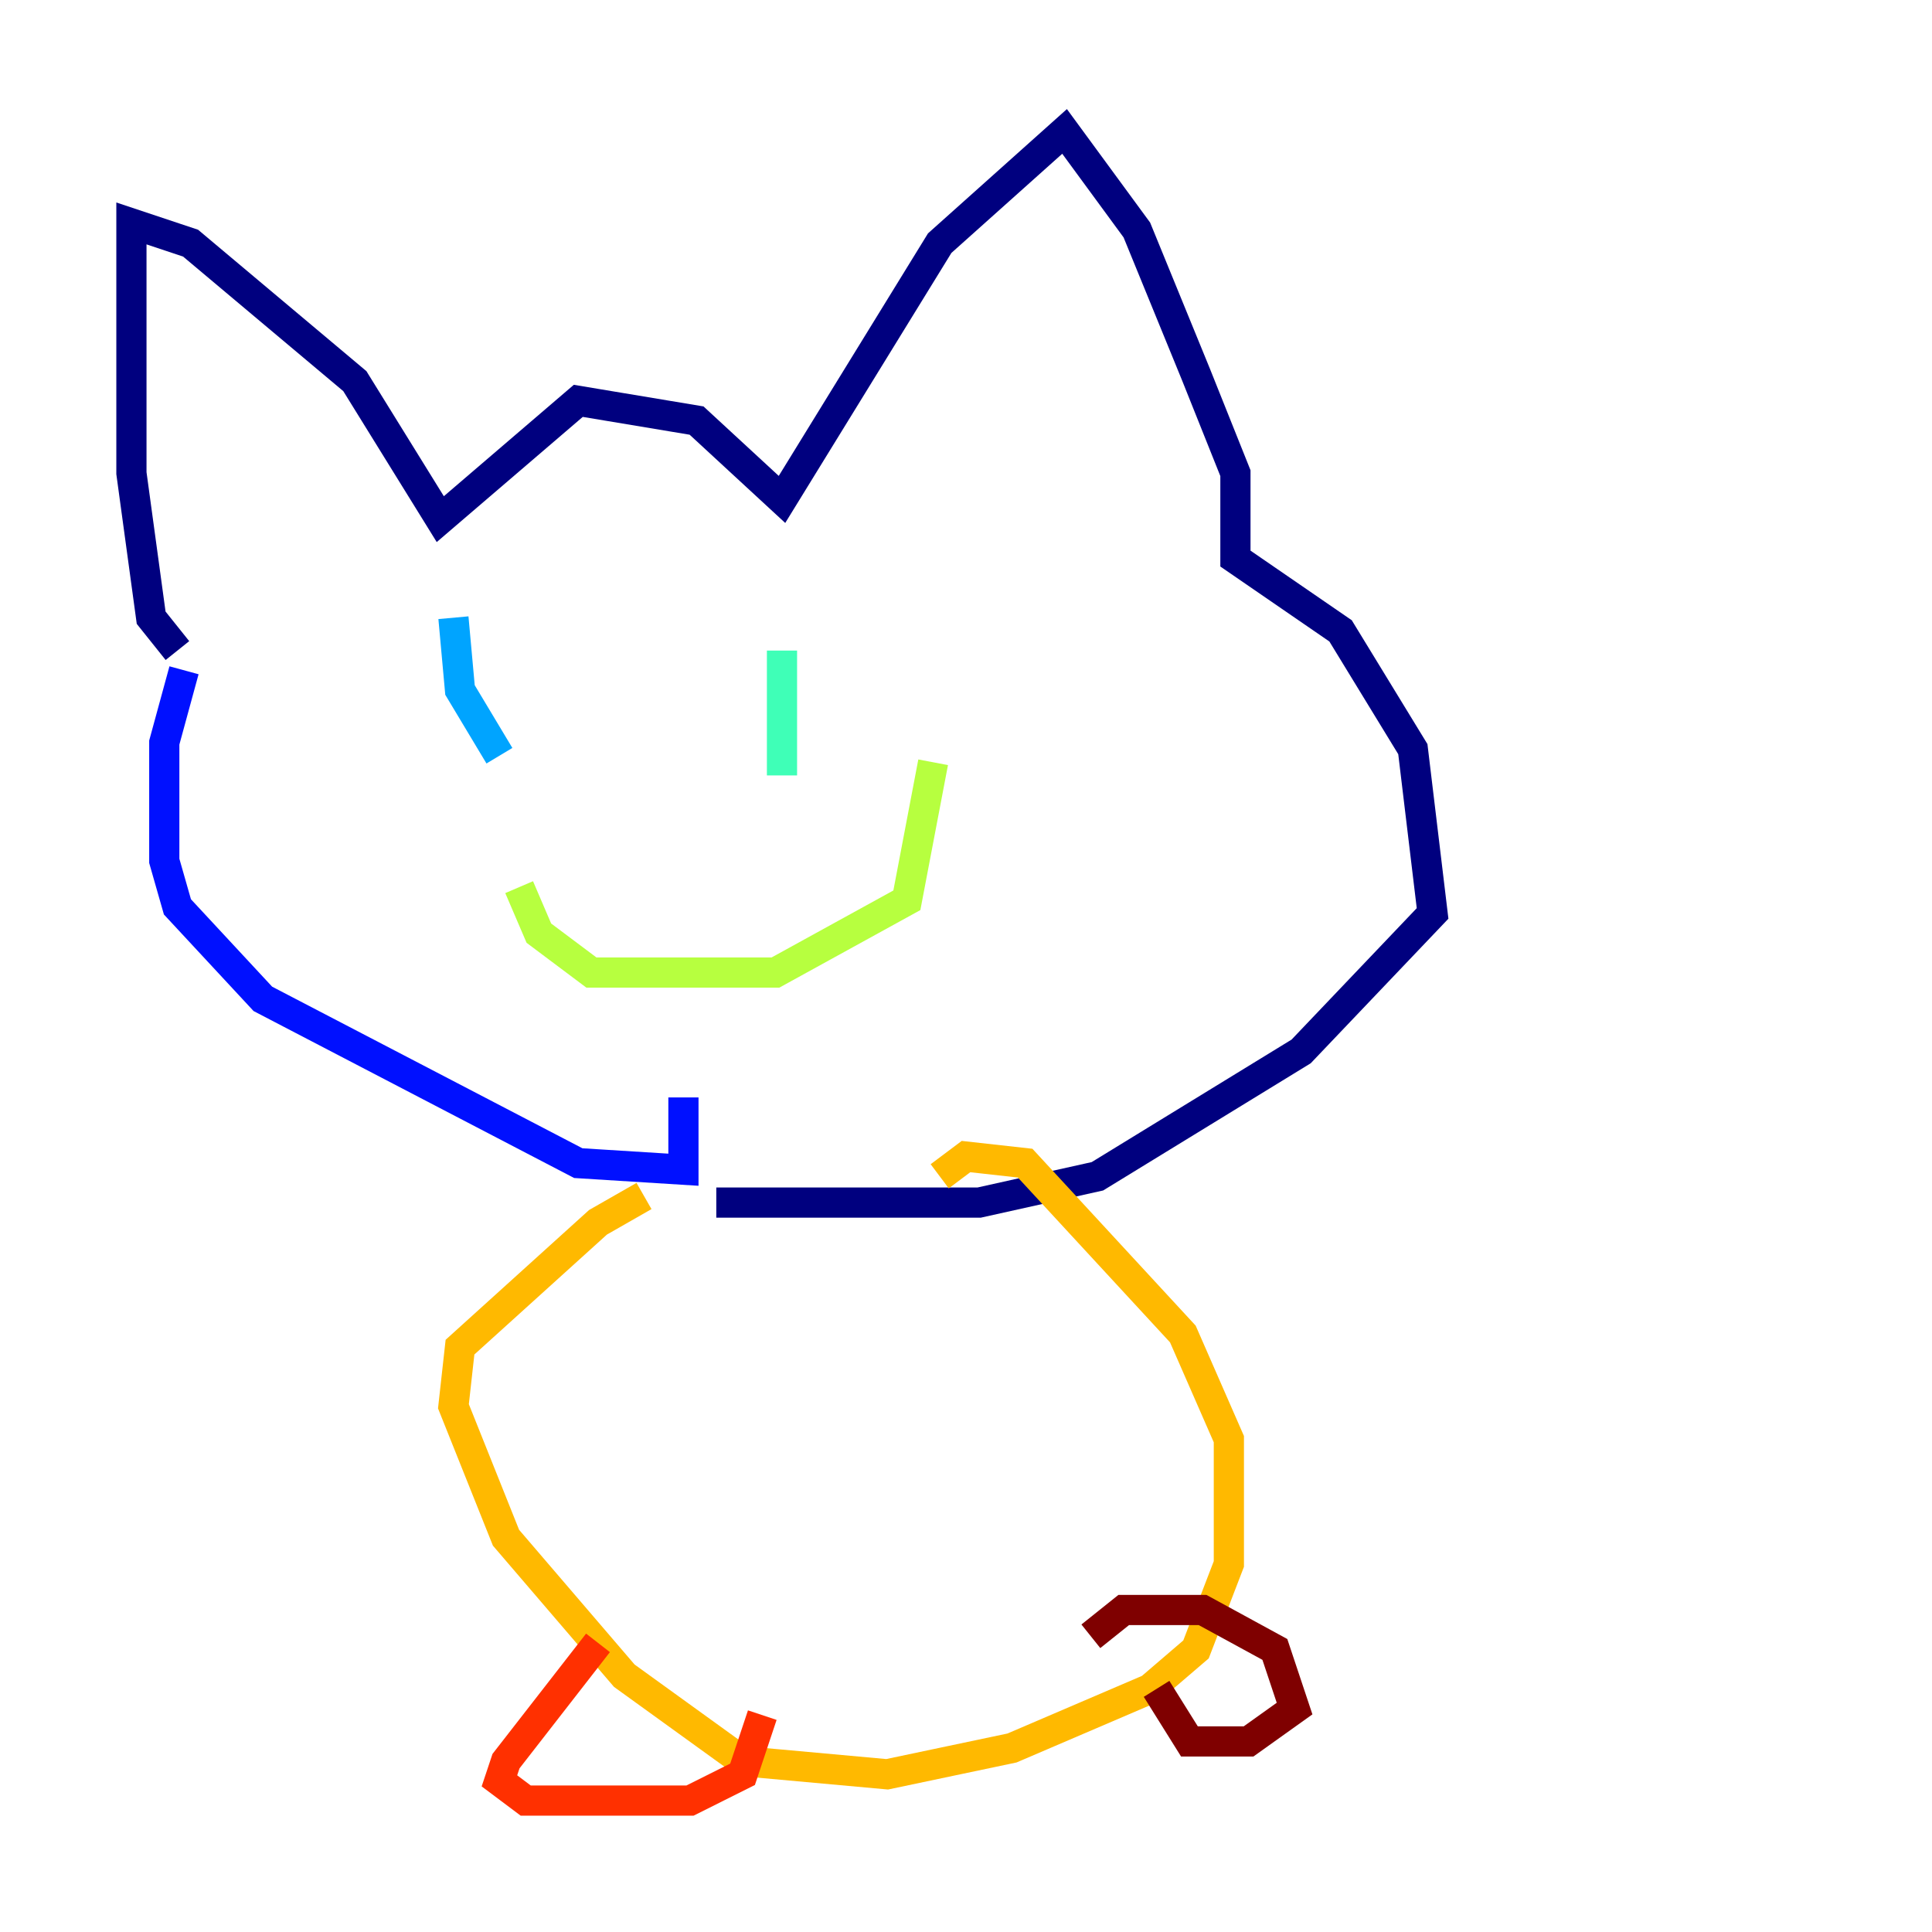 <?xml version="1.0" encoding="utf-8" ?>
<svg baseProfile="tiny" height="128" version="1.2" viewBox="0,0,128,128" width="128" xmlns="http://www.w3.org/2000/svg" xmlns:ev="http://www.w3.org/2001/xml-events" xmlns:xlink="http://www.w3.org/1999/xlink"><defs /><polyline fill="none" points="11.755,43.102 10.014,40.925 8.707,31.347 8.707,14.803 12.626,16.109 23.51,25.252 29.17,34.395 38.313,26.558 46.15,27.864 51.809,33.088 62.258,16.109 70.531,8.707 75.32,15.238 79.238,24.816 81.85,31.347 81.85,37.007 88.816,41.796 93.605,49.633 94.912,60.517 86.204,69.66 72.707,77.932 64.871,79.674 47.456,79.674" stroke="#00007f" stroke-width="2" /><polyline fill="none" points="12.191,44.408 10.884,49.197 10.884,57.034 11.755,60.082 17.415,66.177 38.313,77.061 45.279,77.497 45.279,72.707" stroke="#0010ff" stroke-width="2" /><polyline fill="none" points="30.041,40.925 30.476,45.714 33.088,50.068" stroke="#00a4ff" stroke-width="2" /><polyline fill="none" points="51.809,43.102 51.809,51.374" stroke="#3fffb7" stroke-width="2" /><polyline fill="none" points="34.395,58.776 35.701,61.823 39.184,64.435 51.374,64.435 60.082,59.646 61.823,50.503" stroke="#b7ff3f" stroke-width="2" /><polyline fill="none" points="42.667,79.238 39.619,80.98 30.476,89.252 30.041,93.17 33.524,101.878 41.361,111.02 49.197,116.68 58.776,117.551 67.048,115.809 76.191,111.891 79.238,109.279 81.415,103.619 81.415,95.347 78.367,88.381 67.918,77.061 64.0,76.626 62.258,77.932" stroke="#ffb900" stroke-width="2" /><polyline fill="none" points="39.619,108.844 33.524,116.68 33.088,117.986 34.83,119.293 45.714,119.293 49.197,117.551 50.503,113.633" stroke="#ff3000" stroke-width="2" /><polyline fill="none" points="72.272,108.408 74.449,106.667 79.674,106.667 84.463,109.279 85.769,113.197 82.721,115.374 78.803,115.374 76.626,111.891" stroke="#7f0000" stroke-width="2" /></svg>